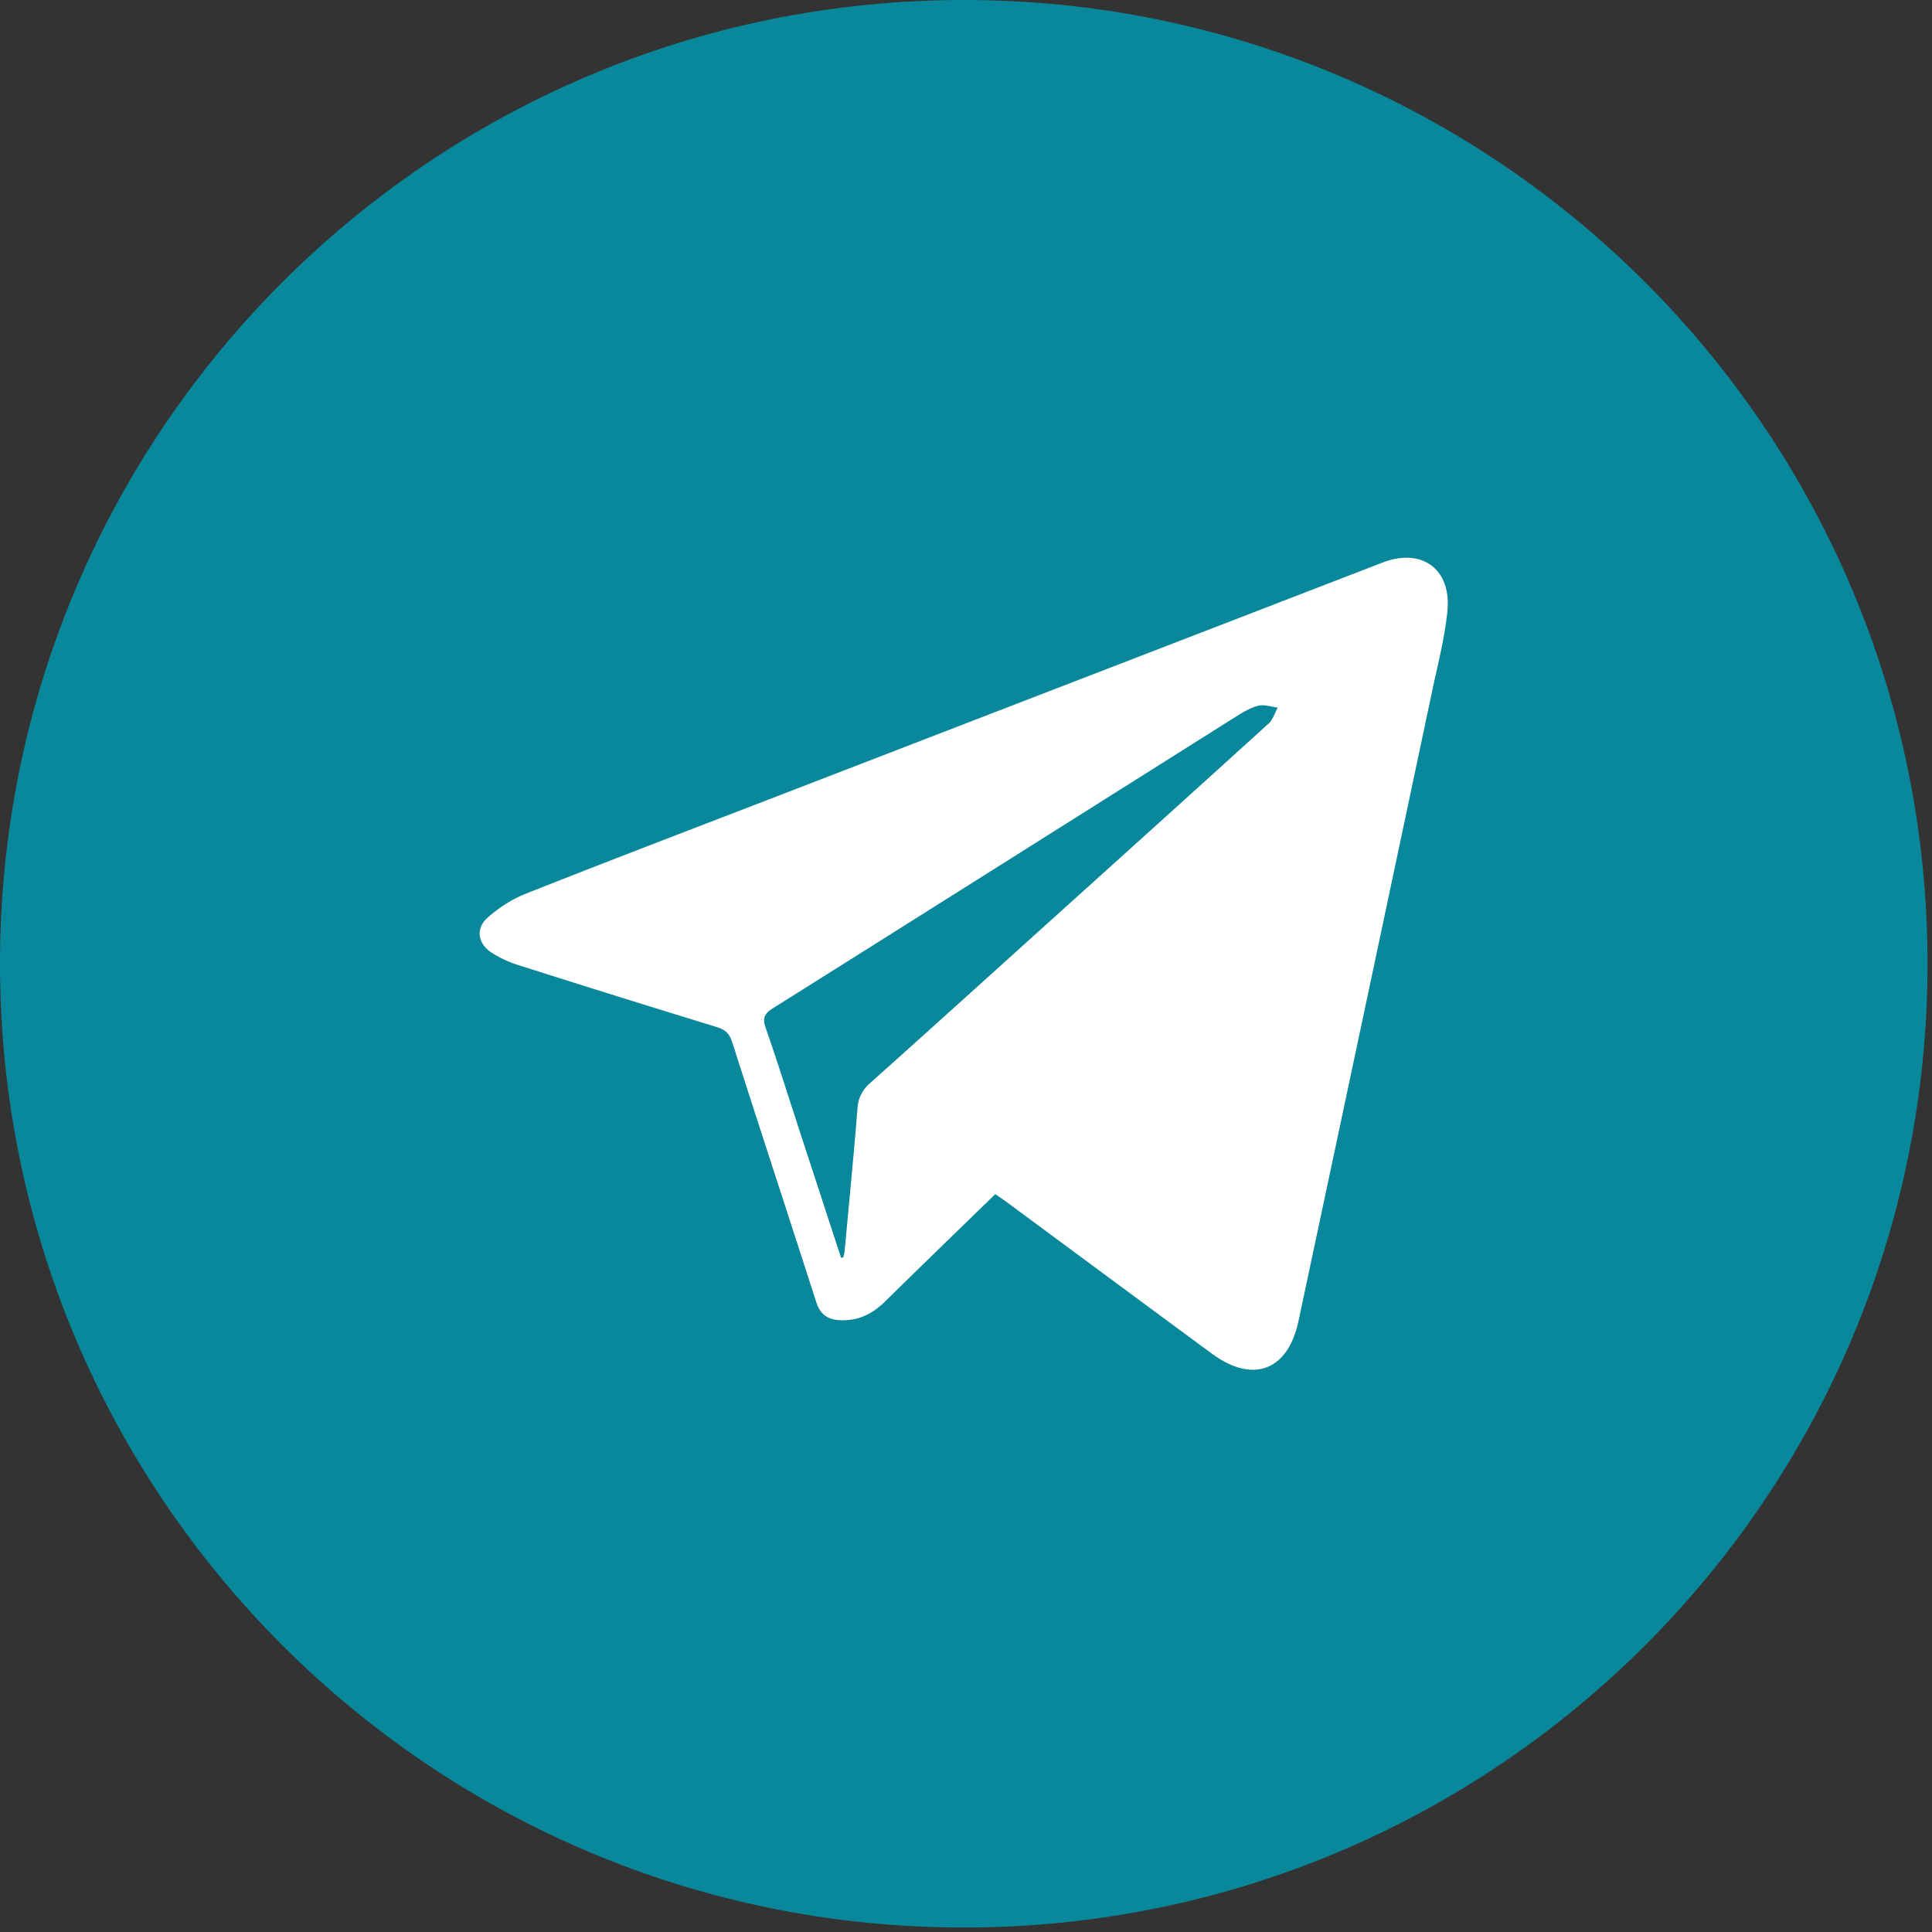 <svg width="50" height="50" fill="none" xmlns="http://www.w3.org/2000/svg"><rect width="100%" height="100%" fill="#333333" stroke="none"/><path d="M24.942 49.884c13.775 0 24.942-11.167 24.942-24.942S38.717 0 24.942 0 0 11.167 0 24.942s11.167 24.942 24.942 24.942z" fill="#0A889B"/><path fill-rule="evenodd" clip-rule="evenodd" d="M25.759 30.903c-.961.935-1.913 1.855-2.857 2.783-.33.325-.7.504-1.174.48-.323-.018-.503-.16-.603-.466-.722-2.244-1.456-4.481-2.175-6.727-.07-.217-.172-.323-.393-.391a467.622 467.622 0 01-5.099-1.592 2.899 2.899 0 01-.75-.345c-.348-.236-.4-.621-.087-.898.289-.256.634-.479.992-.62 2.081-.825 4.173-1.624 6.262-2.429l15.906-6.139c1.008-.39 1.783.16 1.678 1.25-.067.697-.248 1.383-.394 2.071-1.15 5.436-2.303 10.872-3.46 16.307-.275 1.29-1.181 1.627-2.243.844-1.78-1.311-3.556-2.626-5.334-3.94-.084-.06-.172-.12-.27-.188zm-3.993 1.65l.06-.016c.011-.05.027-.1.032-.151.114-1.232.235-2.464.334-3.698a.905.905 0 01.323-.655c1.64-1.466 3.269-2.942 4.902-4.414 1.807-1.63 3.615-3.259 5.416-4.895.112-.101.158-.273.235-.413-.17-.018-.352-.086-.506-.046-.21.054-.409.176-.596.294-3.99 2.513-7.975 5.03-11.967 7.537-.226.142-.268.262-.182.51.295.845.562 1.698.84 2.55l1.11 3.397z" fill="#fff"/></svg>
